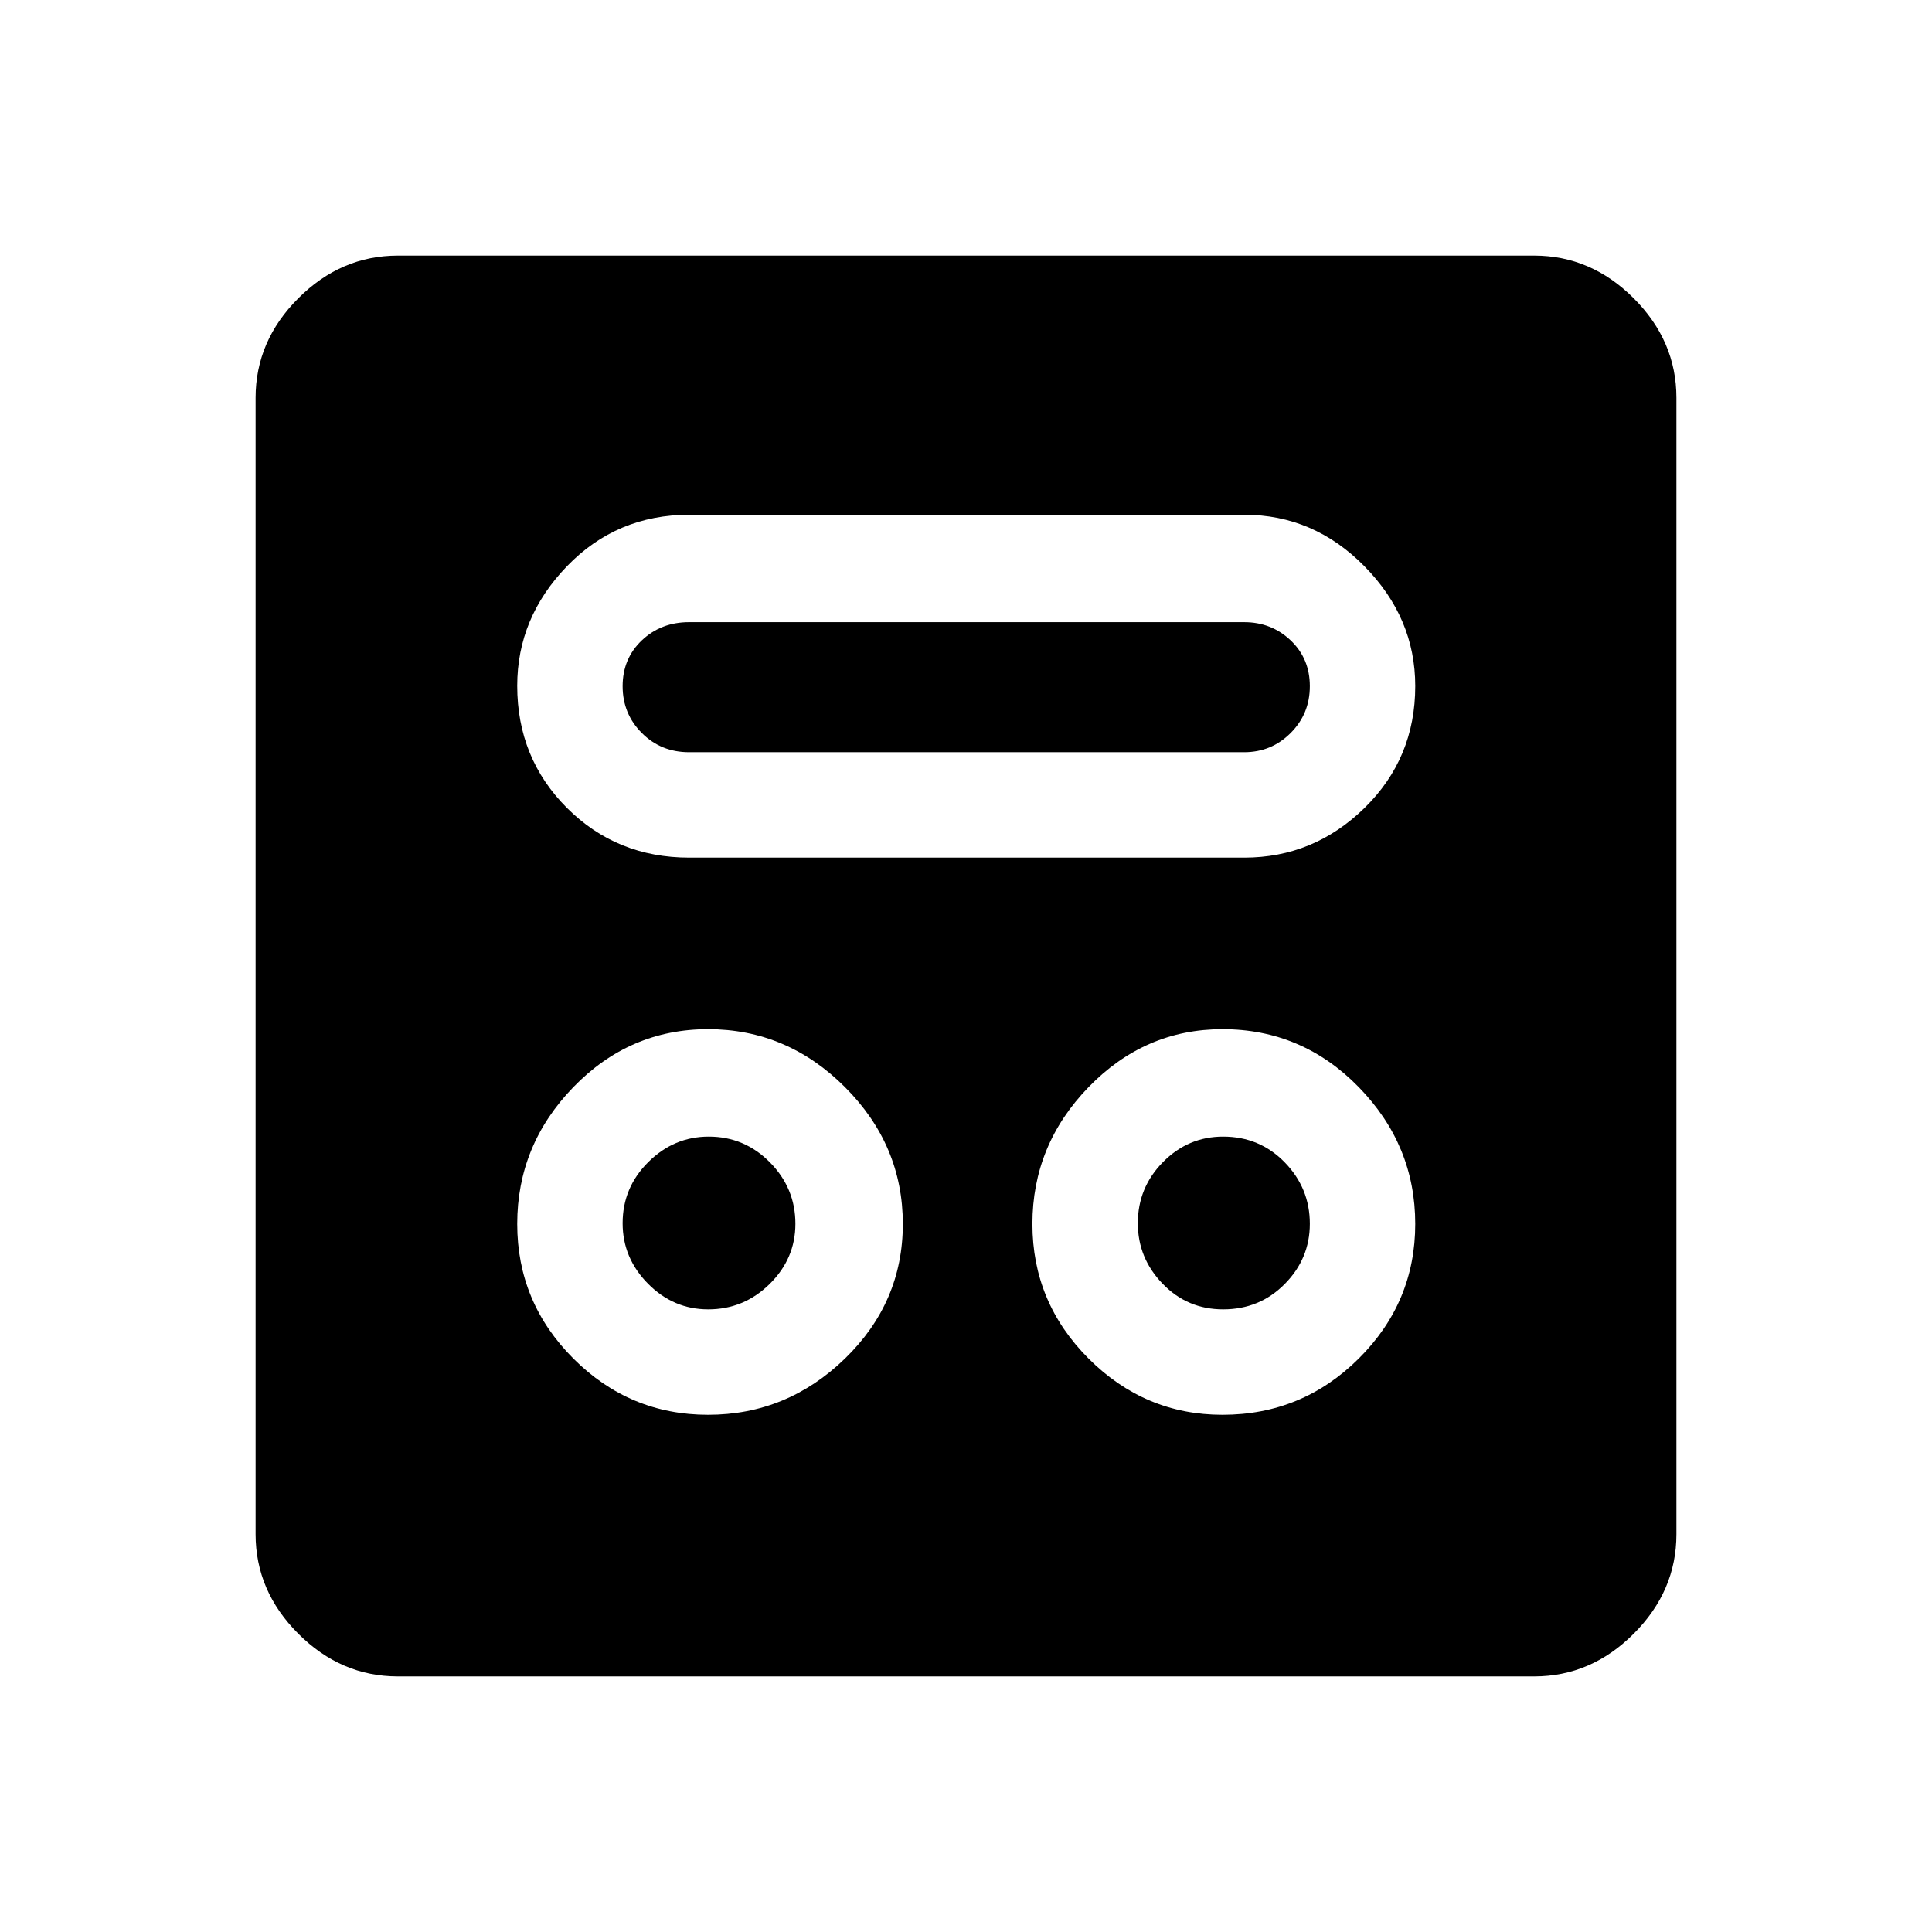 <svg xmlns="http://www.w3.org/2000/svg" height="48" viewBox="0 -960 960 960" width="48"><path d="M351.82-257q39.24 0 68.02-27.92 28.77-27.93 28.77-66.9 0-39.24-28.77-68.02-28.78-28.77-68.02-28.77-38.97 0-66.9 28.77Q257-391.06 257-351.82q0 38.97 27.92 66.9Q312.85-257 351.82-257Zm255.62 0q39.58 0 67.69-27.92 28.1-27.93 28.1-66.9 0-39.24-28.1-68.02-28.11-28.77-67.69-28.77-38.59 0-66.52 28.77Q513-391.06 513-351.82q0 38.97 27.92 66.9Q568.85-257 607.44-257Zm-255.53-52.38q-17.32 0-29.92-12.75-12.61-12.74-12.61-30.07 0-17.71 12.75-30.37 12.74-12.66 30.07-12.66 17.71 0 30.37 12.8 12.66 12.81 12.66 30.52 0 17.32-12.8 29.92-12.81 12.61-30.52 12.61Zm255.85 0q-17.78 0-30.08-12.75-12.3-12.74-12.3-30.07 0-17.71 12.5-30.37t29.88-12.66q18.16 0 30.62 12.8 12.47 12.81 12.47 30.52 0 17.32-12.47 29.92-12.46 12.61-30.62 12.61ZM342.52-533.85h275.71q34.55 0 59.77-24.66 25.23-24.67 25.23-60.58 0-33.91-25.23-59.52-25.22-25.62-59.77-25.62H342.52q-36.1 0-60.81 25.6Q257-653.04 257-619.23q0 35.97 24.71 60.68 24.71 24.7 60.81 24.7Zm-.13-52.38q-13.93 0-23.47-9.54t-9.54-23.27q0-13.73 9.54-22.77t23.47-9.04h275.84q13.54 0 23.08 9.04t9.54 22.77q0 13.73-9.54 23.27t-23.08 9.54H342.39ZM197.69-127q-28.25 0-49.47-21.22T127-197.69v-564.62q0-28.25 21.22-49.47T197.69-833h564.62q28.25 0 49.47 21.22T833-762.31v564.62q0 28.25-21.22 49.47T762.31-127H197.69Z"/></svg>